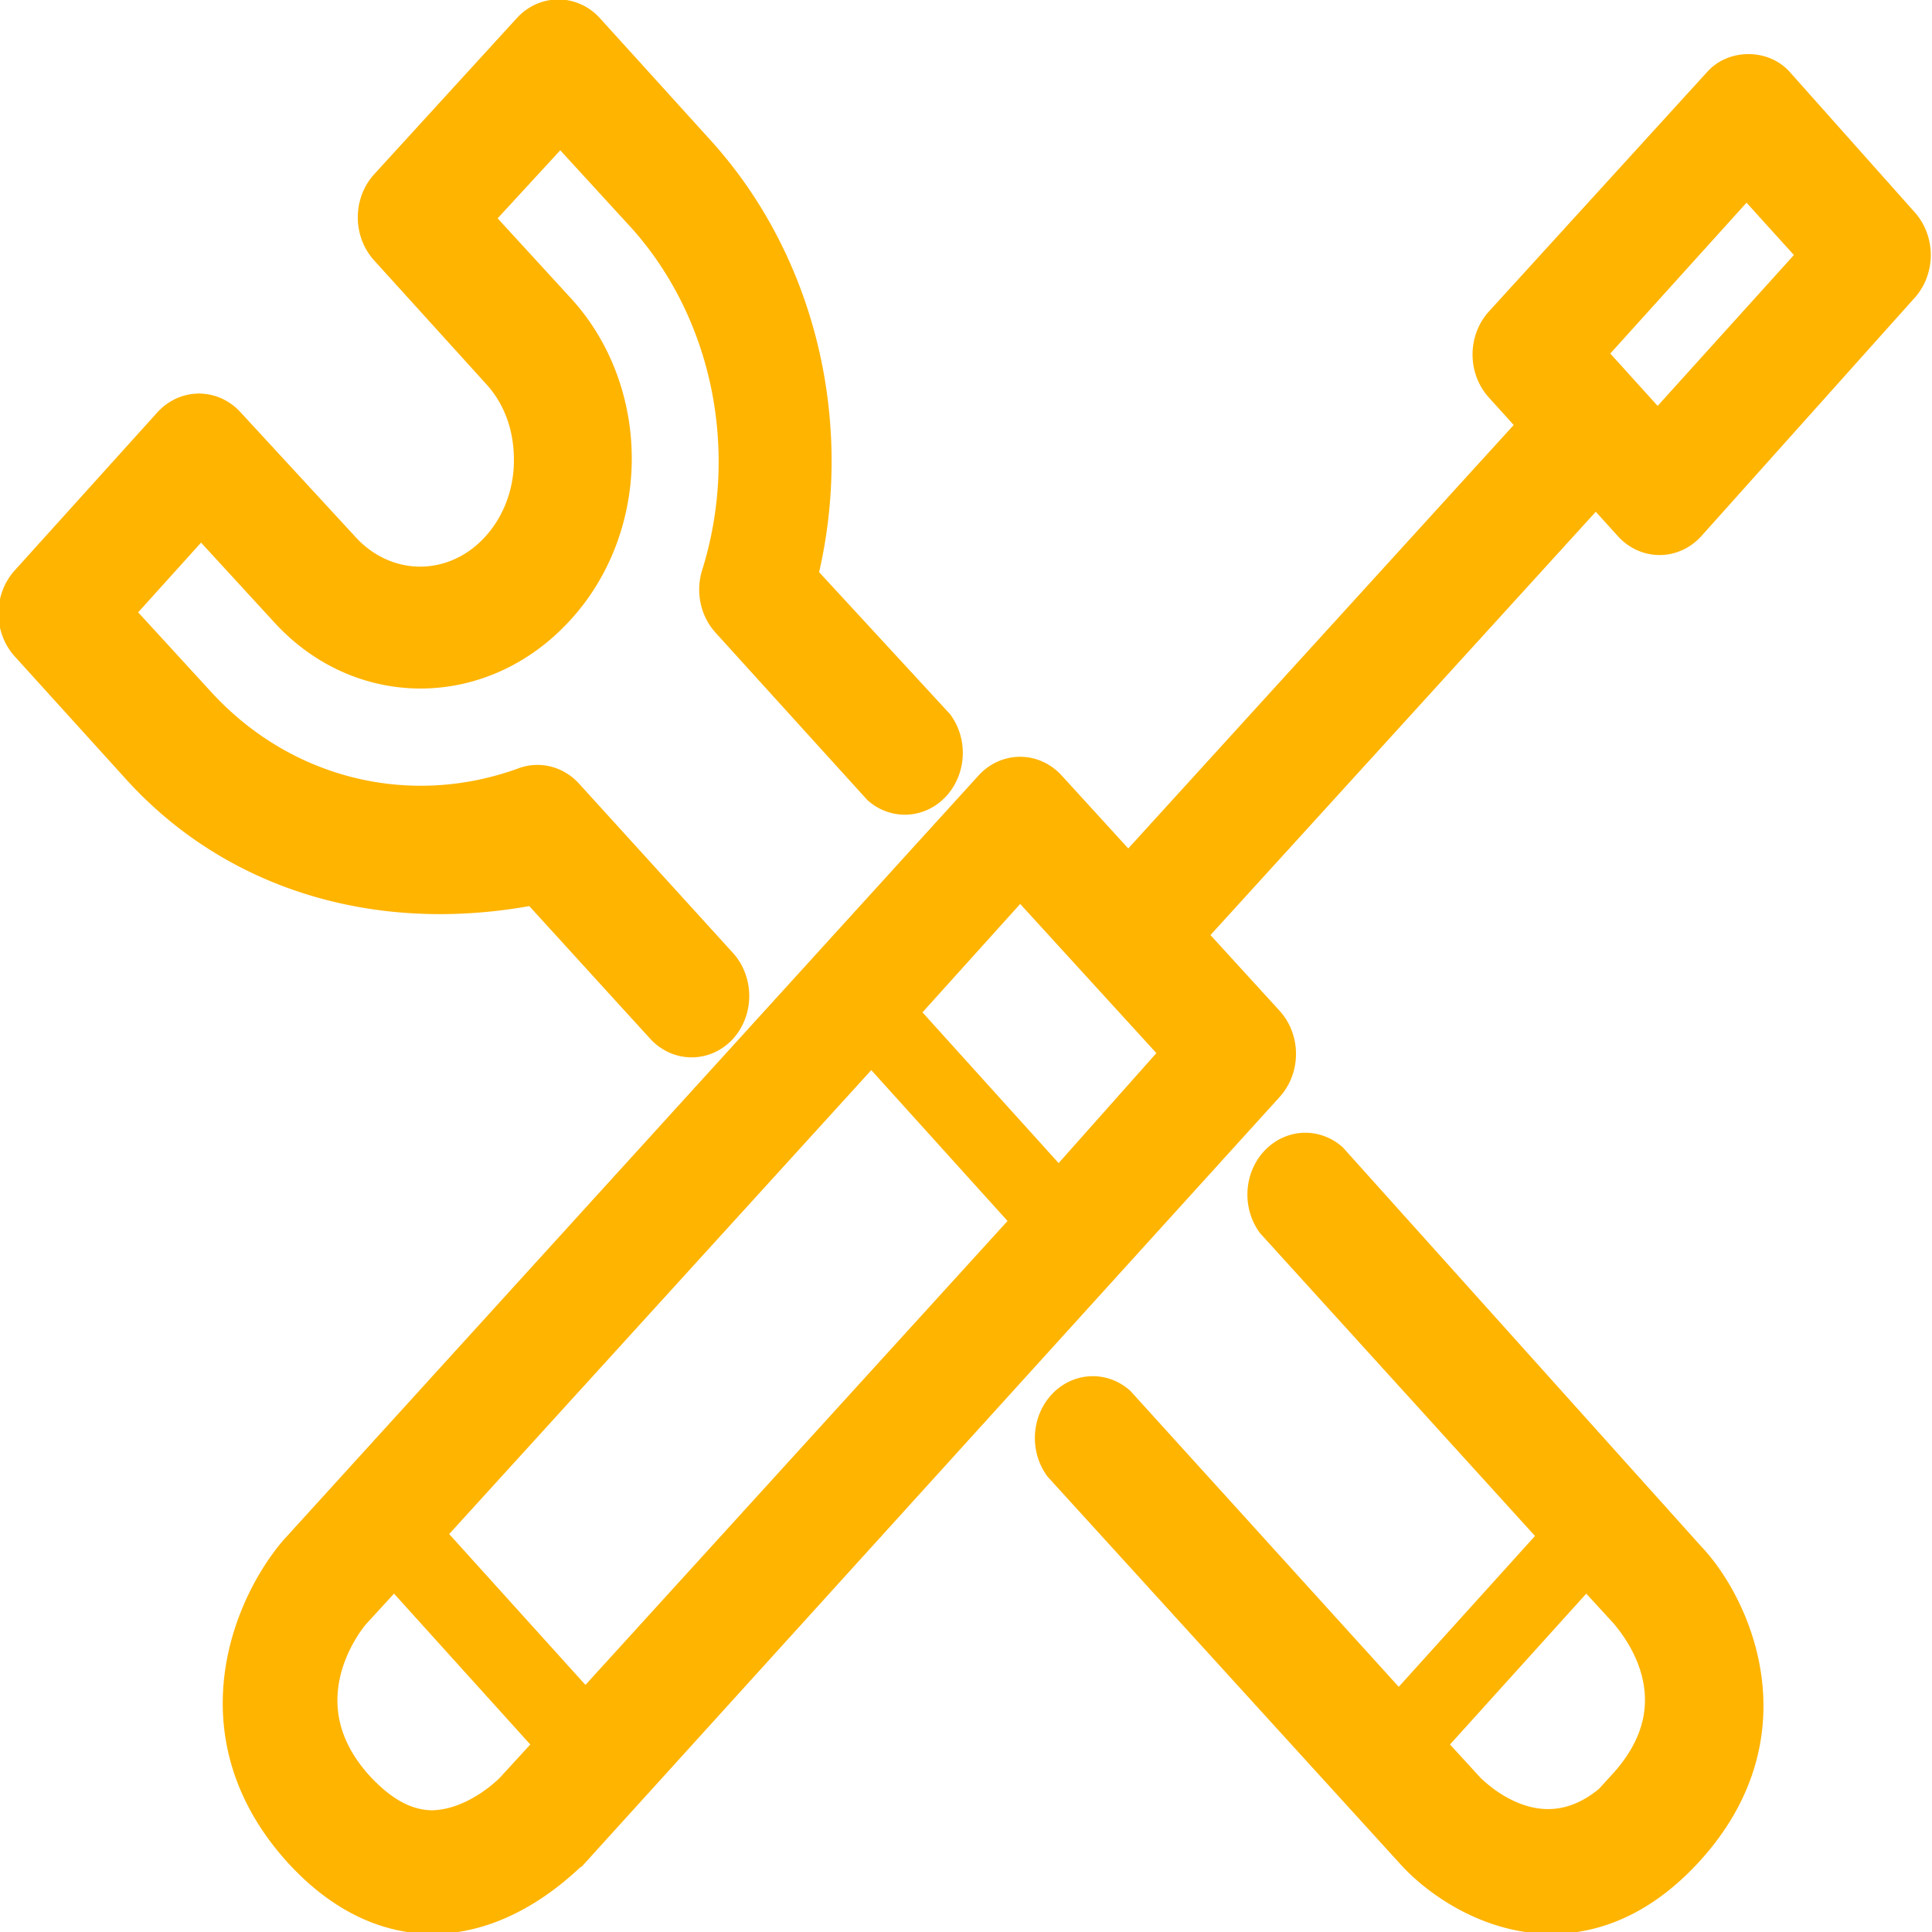 <svg version="1.1"
   width="100" height="100"
   xmlns="http://www.w3.org/2000/svg"
   viewBox="0 0 100 100"
   style="
      stroke: rgb(255, 180, 0);
      fill: rgb(255, 180, 0);
      stroke-width: 2px;
   ">
   <g>
    <path
         d="M 27.2 45.2 l 7.2 7.9 a 2 2.2 0 0 0 2.8 0 a 2 2.2 0 0 0 0 -3.1 l -8 -8.8 a 2 2.2 0 0 0 -2 -0.5 c -6 2.2 -12.6 0.6 -17 -4.2 l -4.4 -4.8 l 4.6 -5.1 l 4.5 4.9 c 3.8 4.2 10 4.2 13.9 -0.1 a 9.8 10.8 0 0 0 2.9 -7.6 a 9.7 10.7 0 0 0 -2.9 -7.7 l -4.4 -4.8 l 4.6 -5 l 4.4 4.8 a 16.6 18.2 0 0 1 3.9 18.7 a 2 2.2 0 0 0 0.5 2.3 l 7.8 8.6 a 2 2.2 0 0 0 2.8 -3.1 L 41.3 29.9 A 20.6 22.6 0 0 0 36.1 8 l -5.8 -6.4 a 2 2.2 0 0 0 -2.8 0 l -7.4 8.1 a 2 2.2 0 0 0 0 3.1 l 5.8 6.4 c 1.1 1.2 1.7 2.8 1.7 4.6 a 5.9 6.5 0 0 1 -1.7 4.6 a 5.8 6.4 0 0 1 -8.3 0 l -5.9 -6.4 a 2 2.2 0 0 0 -2.8 0 l -7.4 8.2 a 2 2.2 0 0 0 0 3.1 l 5.8 6.4 c 5.1 5.6 12.8 7.8 21 6" />
    <path
         d="M 84.3 92.5 c -3.9 4.3 -7.7 0.9 -8.4 0.2 l -2.2 -2.4 l 8.4 -9.3 l 2.2 2.4 c .4 0.5 4 4.6 -0.1 9.1 z M 68.8 60.1 a 2 2.2 0 0 0 -2.8 3.1 l 14.8 16.3 l -8.4 9.3 l -14.6 -16.1 a 2 2.2 0 0 0 -2.8 3.1 l 18.3 20.1 c 1.4 1.5 4 3.2 7 3.2 c 2.2 0 4.6 -0.9 6.9 -3.4 c 5.5 -6 2.4 -12.6 0.1 -15 z" />
    <path
         d="M 85.8 22.5 l -3.8 -4.2 l 8.4 -9.3 l 3.8 4.2 l -8.4 9.3 z m -31 39.2 l -8.4 -9.3 l 6.4 -7.1 l 4.2 4.6 v 0 l 4.2 4.6 z M 22.4 94.7 c -1.4 0 -2.7 -0.7 -4 -2.1 c -3.9 -4.3 -0.8 -8.5 -0.2 -9.2 l 2.2 -2.4 l 8.4 9.3 l -2.2 2.4 c 0 0 -1.9 2 -4.3 2 z m 7.9 -6 l -8.4 -9.3 l 23.2 -25.5 l 8.4 9.3 l -23.2 25.5 z M 98.4 11.7 L 91.9 4.4 c -0.7 -0.8 -2.1 -0.8 -2.8 0 L 77.8 16.8 a 2 2.2 0 0 0 0 3.1 l 1.9 2.1 l -21.3 23.4 l -4.2 -4.6 a 2 2.2 0 0 0 -2.8 0 l -36 39.6 c -2.3 2.7 -5.2 9.3 0.2 15.3 c 2 2.2 4.3 3.4 6.8 3.4 c 4 0 6.9 -3.2 7.1 -3.3 L 65.5 56.1 a 2 2.2 0 0 0 0 -3.1 l -4.2 -4.6 l 21.3 -23.4 l 1.9 2.1 a 2 2.2 0 0 0 2.8 0 L 98.4 14.7 a 2 2.2 0 0 0 0 -3 z" />
  </g>
</svg>
